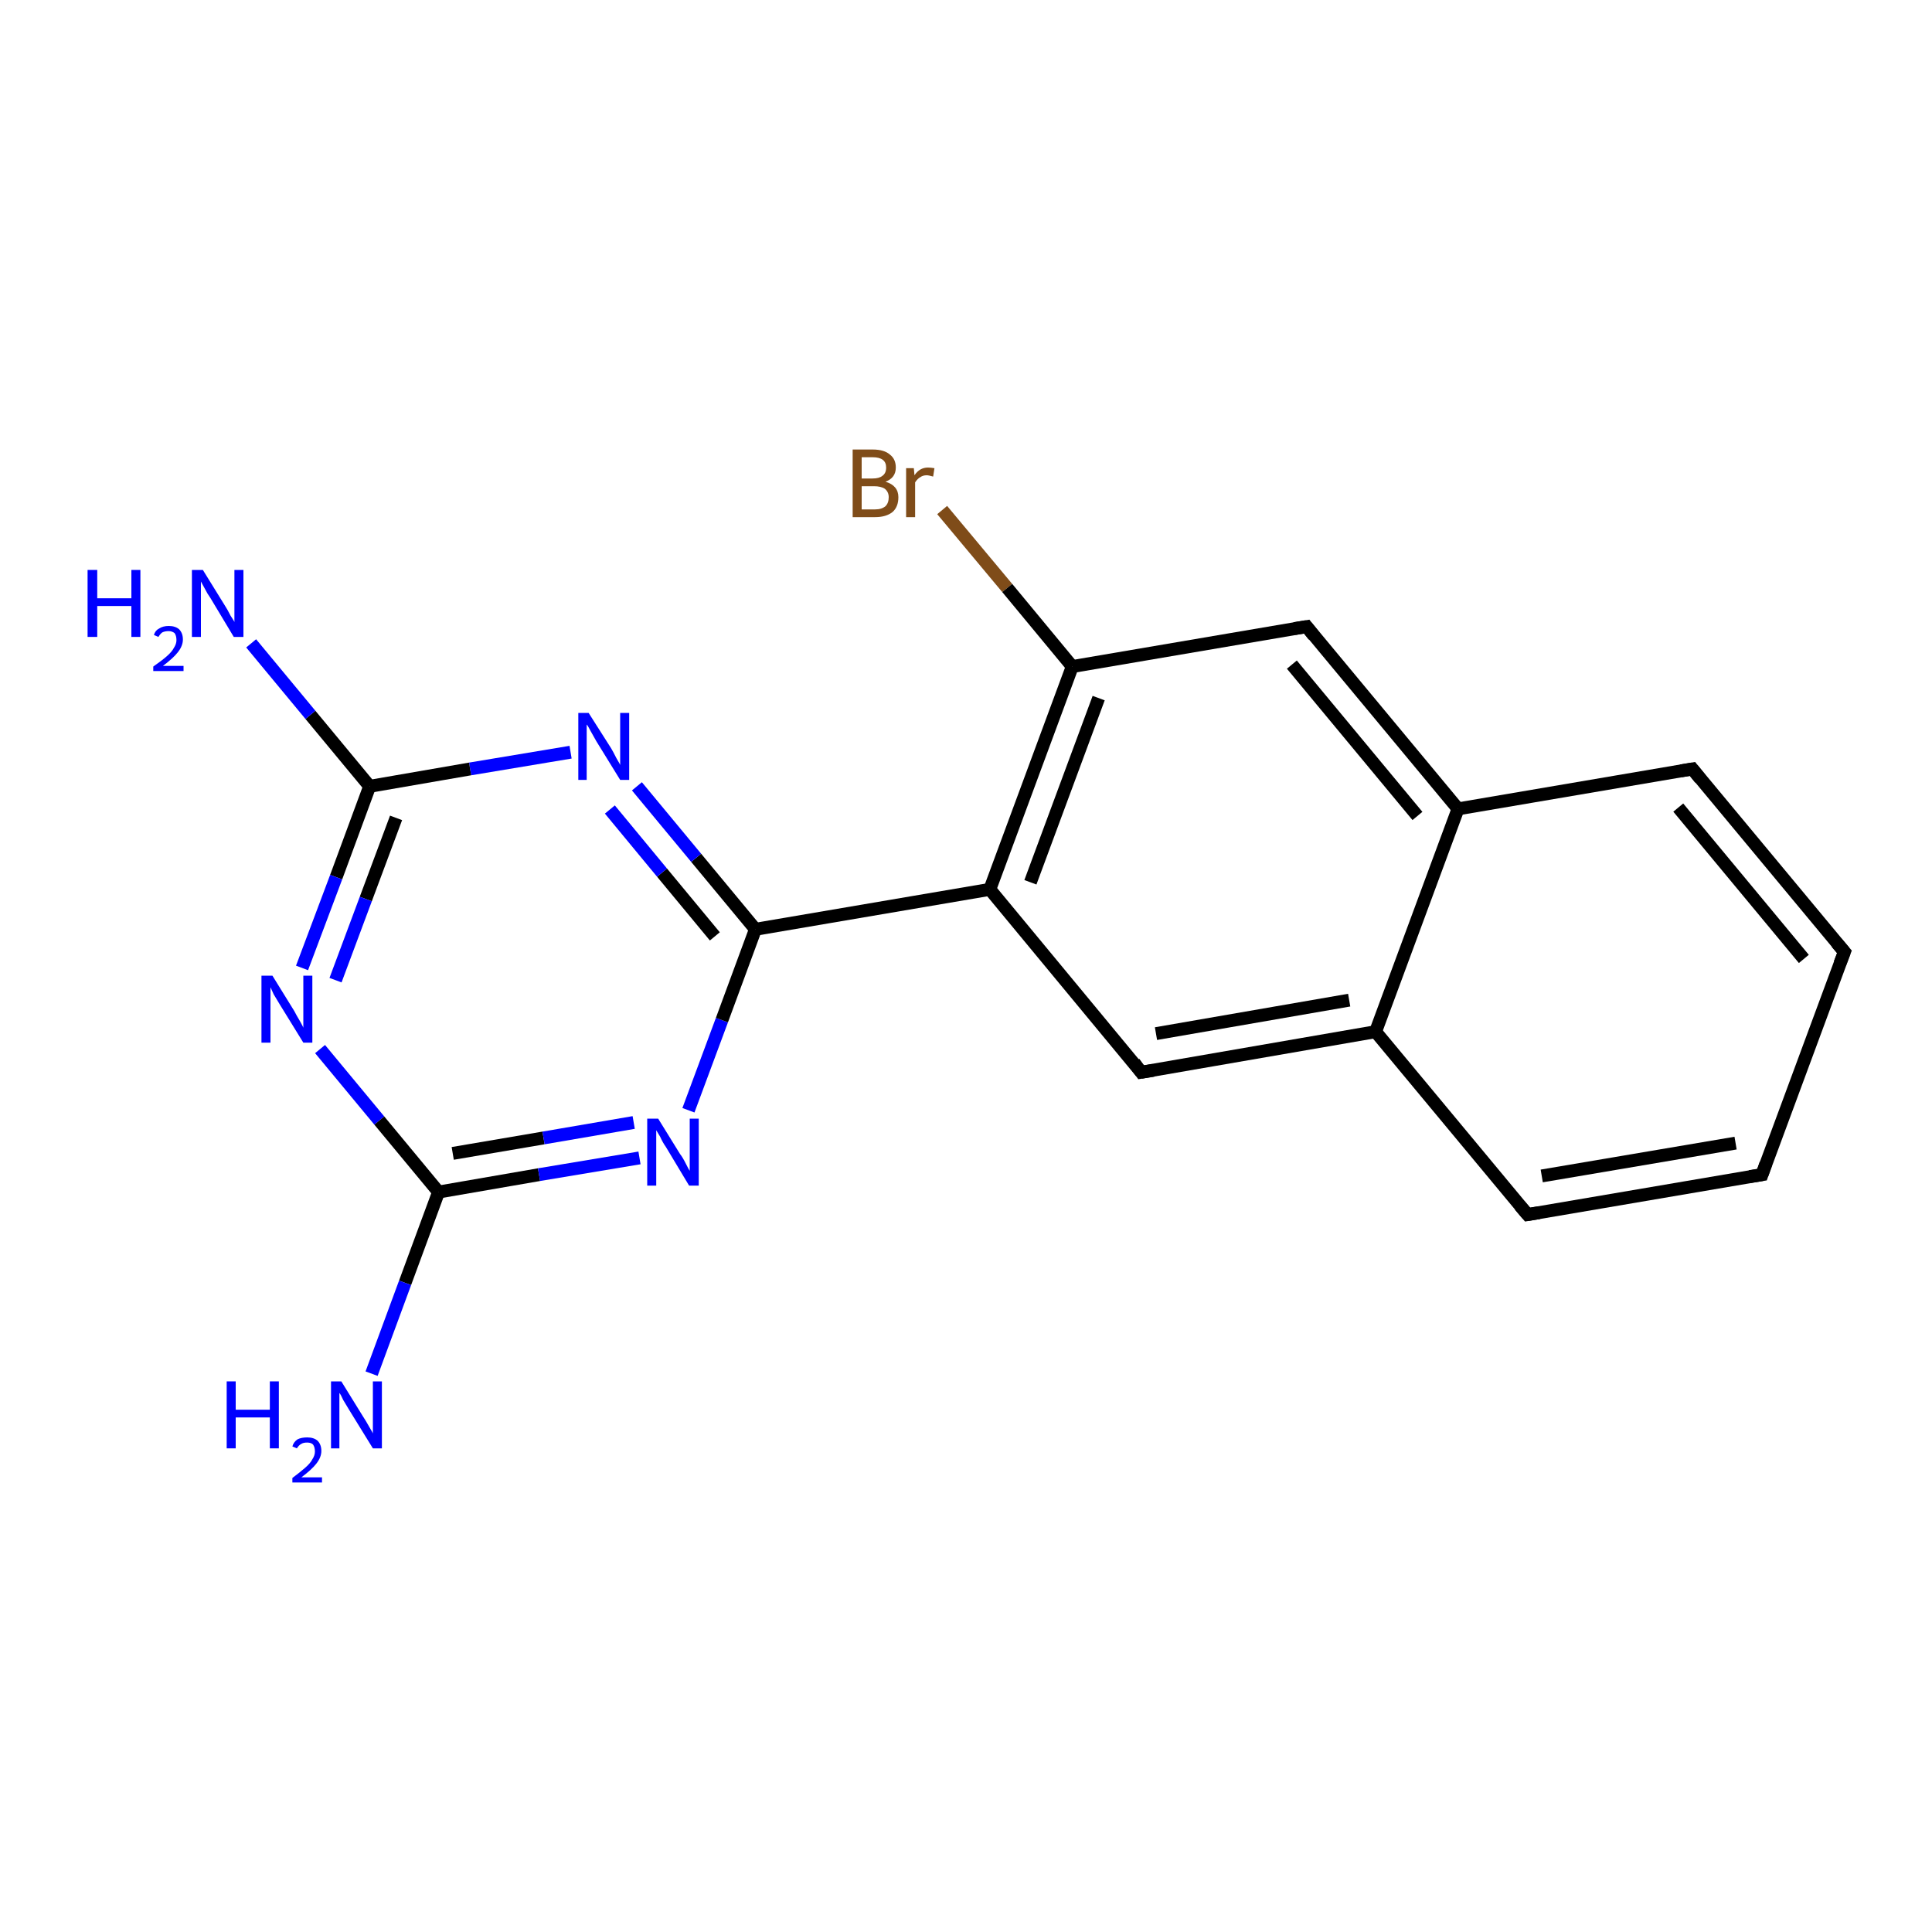 <?xml version='1.0' encoding='iso-8859-1'?>
<svg version='1.1' baseProfile='full'
              xmlns='http://www.w3.org/2000/svg'
                      xmlns:rdkit='http://www.rdkit.org/xml'
                      xmlns:xlink='http://www.w3.org/1999/xlink'
                  xml:space='preserve'
width='300px' height='300px' viewBox='0 0 300 300'>
<!-- END OF HEADER -->
<rect style='opacity:1.0;fill:#FFFFFF;stroke:none' width='300.0' height='300.0' x='0.0' y='0.0'> </rect>
<path class='bond-0 atom-0 atom-1' d='M 146.3,79.2 L 156.4,91.3' style='fill:none;fill-rule:evenodd;stroke:#7F4C19;stroke-width:2.0px;stroke-linecap:butt;stroke-linejoin:miter;stroke-opacity:1' />
<path class='bond-0 atom-0 atom-1' d='M 156.4,91.3 L 166.5,103.5' style='fill:none;fill-rule:evenodd;stroke:#000000;stroke-width:2.0px;stroke-linecap:butt;stroke-linejoin:miter;stroke-opacity:1' />
<path class='bond-1 atom-1 atom-2' d='M 166.5,103.5 L 153.7,138.1' style='fill:none;fill-rule:evenodd;stroke:#000000;stroke-width:2.0px;stroke-linecap:butt;stroke-linejoin:miter;stroke-opacity:1' />
<path class='bond-1 atom-1 atom-2' d='M 170.6,108.4 L 160.0,137.0' style='fill:none;fill-rule:evenodd;stroke:#000000;stroke-width:2.0px;stroke-linecap:butt;stroke-linejoin:miter;stroke-opacity:1' />
<path class='bond-2 atom-2 atom-3' d='M 153.7,138.1 L 117.3,144.3' style='fill:none;fill-rule:evenodd;stroke:#000000;stroke-width:2.0px;stroke-linecap:butt;stroke-linejoin:miter;stroke-opacity:1' />
<path class='bond-3 atom-3 atom-4' d='M 117.3,144.3 L 108.1,133.2' style='fill:none;fill-rule:evenodd;stroke:#000000;stroke-width:2.0px;stroke-linecap:butt;stroke-linejoin:miter;stroke-opacity:1' />
<path class='bond-3 atom-3 atom-4' d='M 108.1,133.2 L 98.9,122.1' style='fill:none;fill-rule:evenodd;stroke:#0000FF;stroke-width:2.0px;stroke-linecap:butt;stroke-linejoin:miter;stroke-opacity:1' />
<path class='bond-3 atom-3 atom-4' d='M 111.0,145.4 L 102.8,135.5' style='fill:none;fill-rule:evenodd;stroke:#000000;stroke-width:2.0px;stroke-linecap:butt;stroke-linejoin:miter;stroke-opacity:1' />
<path class='bond-3 atom-3 atom-4' d='M 102.8,135.5 L 94.7,125.7' style='fill:none;fill-rule:evenodd;stroke:#0000FF;stroke-width:2.0px;stroke-linecap:butt;stroke-linejoin:miter;stroke-opacity:1' />
<path class='bond-4 atom-4 atom-5' d='M 88.6,116.8 L 73.0,119.4' style='fill:none;fill-rule:evenodd;stroke:#0000FF;stroke-width:2.0px;stroke-linecap:butt;stroke-linejoin:miter;stroke-opacity:1' />
<path class='bond-4 atom-4 atom-5' d='M 73.0,119.4 L 57.4,122.1' style='fill:none;fill-rule:evenodd;stroke:#000000;stroke-width:2.0px;stroke-linecap:butt;stroke-linejoin:miter;stroke-opacity:1' />
<path class='bond-5 atom-5 atom-6' d='M 57.4,122.1 L 52.2,136.2' style='fill:none;fill-rule:evenodd;stroke:#000000;stroke-width:2.0px;stroke-linecap:butt;stroke-linejoin:miter;stroke-opacity:1' />
<path class='bond-5 atom-5 atom-6' d='M 52.2,136.2 L 46.9,150.3' style='fill:none;fill-rule:evenodd;stroke:#0000FF;stroke-width:2.0px;stroke-linecap:butt;stroke-linejoin:miter;stroke-opacity:1' />
<path class='bond-5 atom-5 atom-6' d='M 61.5,127.0 L 56.8,139.6' style='fill:none;fill-rule:evenodd;stroke:#000000;stroke-width:2.0px;stroke-linecap:butt;stroke-linejoin:miter;stroke-opacity:1' />
<path class='bond-5 atom-5 atom-6' d='M 56.8,139.6 L 52.1,152.2' style='fill:none;fill-rule:evenodd;stroke:#0000FF;stroke-width:2.0px;stroke-linecap:butt;stroke-linejoin:miter;stroke-opacity:1' />
<path class='bond-6 atom-6 atom-7' d='M 49.7,162.9 L 58.9,174.0' style='fill:none;fill-rule:evenodd;stroke:#0000FF;stroke-width:2.0px;stroke-linecap:butt;stroke-linejoin:miter;stroke-opacity:1' />
<path class='bond-6 atom-6 atom-7' d='M 58.9,174.0 L 68.1,185.1' style='fill:none;fill-rule:evenodd;stroke:#000000;stroke-width:2.0px;stroke-linecap:butt;stroke-linejoin:miter;stroke-opacity:1' />
<path class='bond-7 atom-7 atom-8' d='M 68.1,185.1 L 83.7,182.4' style='fill:none;fill-rule:evenodd;stroke:#000000;stroke-width:2.0px;stroke-linecap:butt;stroke-linejoin:miter;stroke-opacity:1' />
<path class='bond-7 atom-7 atom-8' d='M 83.7,182.4 L 99.3,179.8' style='fill:none;fill-rule:evenodd;stroke:#0000FF;stroke-width:2.0px;stroke-linecap:butt;stroke-linejoin:miter;stroke-opacity:1' />
<path class='bond-7 atom-7 atom-8' d='M 70.3,179.1 L 84.4,176.7' style='fill:none;fill-rule:evenodd;stroke:#000000;stroke-width:2.0px;stroke-linecap:butt;stroke-linejoin:miter;stroke-opacity:1' />
<path class='bond-7 atom-7 atom-8' d='M 84.4,176.7 L 98.4,174.3' style='fill:none;fill-rule:evenodd;stroke:#0000FF;stroke-width:2.0px;stroke-linecap:butt;stroke-linejoin:miter;stroke-opacity:1' />
<path class='bond-8 atom-7 atom-9' d='M 68.1,185.1 L 62.9,199.2' style='fill:none;fill-rule:evenodd;stroke:#000000;stroke-width:2.0px;stroke-linecap:butt;stroke-linejoin:miter;stroke-opacity:1' />
<path class='bond-8 atom-7 atom-9' d='M 62.9,199.2 L 57.7,213.3' style='fill:none;fill-rule:evenodd;stroke:#0000FF;stroke-width:2.0px;stroke-linecap:butt;stroke-linejoin:miter;stroke-opacity:1' />
<path class='bond-9 atom-5 atom-10' d='M 57.4,122.1 L 48.2,111.0' style='fill:none;fill-rule:evenodd;stroke:#000000;stroke-width:2.0px;stroke-linecap:butt;stroke-linejoin:miter;stroke-opacity:1' />
<path class='bond-9 atom-5 atom-10' d='M 48.2,111.0 L 39.0,99.9' style='fill:none;fill-rule:evenodd;stroke:#0000FF;stroke-width:2.0px;stroke-linecap:butt;stroke-linejoin:miter;stroke-opacity:1' />
<path class='bond-10 atom-2 atom-11' d='M 153.7,138.1 L 177.2,166.5' style='fill:none;fill-rule:evenodd;stroke:#000000;stroke-width:2.0px;stroke-linecap:butt;stroke-linejoin:miter;stroke-opacity:1' />
<path class='bond-11 atom-11 atom-12' d='M 177.2,166.5 L 213.6,160.2' style='fill:none;fill-rule:evenodd;stroke:#000000;stroke-width:2.0px;stroke-linecap:butt;stroke-linejoin:miter;stroke-opacity:1' />
<path class='bond-11 atom-11 atom-12' d='M 179.5,160.5 L 209.5,155.3' style='fill:none;fill-rule:evenodd;stroke:#000000;stroke-width:2.0px;stroke-linecap:butt;stroke-linejoin:miter;stroke-opacity:1' />
<path class='bond-12 atom-12 atom-13' d='M 213.6,160.2 L 237.2,188.6' style='fill:none;fill-rule:evenodd;stroke:#000000;stroke-width:2.0px;stroke-linecap:butt;stroke-linejoin:miter;stroke-opacity:1' />
<path class='bond-13 atom-13 atom-14' d='M 237.2,188.6 L 273.6,182.4' style='fill:none;fill-rule:evenodd;stroke:#000000;stroke-width:2.0px;stroke-linecap:butt;stroke-linejoin:miter;stroke-opacity:1' />
<path class='bond-13 atom-13 atom-14' d='M 239.4,182.6 L 269.5,177.5' style='fill:none;fill-rule:evenodd;stroke:#000000;stroke-width:2.0px;stroke-linecap:butt;stroke-linejoin:miter;stroke-opacity:1' />
<path class='bond-14 atom-14 atom-15' d='M 273.6,182.4 L 286.4,147.8' style='fill:none;fill-rule:evenodd;stroke:#000000;stroke-width:2.0px;stroke-linecap:butt;stroke-linejoin:miter;stroke-opacity:1' />
<path class='bond-15 atom-15 atom-16' d='M 286.4,147.8 L 262.8,119.4' style='fill:none;fill-rule:evenodd;stroke:#000000;stroke-width:2.0px;stroke-linecap:butt;stroke-linejoin:miter;stroke-opacity:1' />
<path class='bond-15 atom-15 atom-16' d='M 280.1,148.9 L 260.6,125.4' style='fill:none;fill-rule:evenodd;stroke:#000000;stroke-width:2.0px;stroke-linecap:butt;stroke-linejoin:miter;stroke-opacity:1' />
<path class='bond-16 atom-16 atom-17' d='M 262.8,119.4 L 226.4,125.6' style='fill:none;fill-rule:evenodd;stroke:#000000;stroke-width:2.0px;stroke-linecap:butt;stroke-linejoin:miter;stroke-opacity:1' />
<path class='bond-17 atom-17 atom-18' d='M 226.4,125.6 L 202.9,97.3' style='fill:none;fill-rule:evenodd;stroke:#000000;stroke-width:2.0px;stroke-linecap:butt;stroke-linejoin:miter;stroke-opacity:1' />
<path class='bond-17 atom-17 atom-18' d='M 220.1,126.7 L 200.6,103.2' style='fill:none;fill-rule:evenodd;stroke:#000000;stroke-width:2.0px;stroke-linecap:butt;stroke-linejoin:miter;stroke-opacity:1' />
<path class='bond-18 atom-8 atom-3' d='M 106.9,172.4 L 112.1,158.4' style='fill:none;fill-rule:evenodd;stroke:#0000FF;stroke-width:2.0px;stroke-linecap:butt;stroke-linejoin:miter;stroke-opacity:1' />
<path class='bond-18 atom-8 atom-3' d='M 112.1,158.4 L 117.3,144.3' style='fill:none;fill-rule:evenodd;stroke:#000000;stroke-width:2.0px;stroke-linecap:butt;stroke-linejoin:miter;stroke-opacity:1' />
<path class='bond-19 atom-17 atom-12' d='M 226.4,125.6 L 213.6,160.2' style='fill:none;fill-rule:evenodd;stroke:#000000;stroke-width:2.0px;stroke-linecap:butt;stroke-linejoin:miter;stroke-opacity:1' />
<path class='bond-20 atom-18 atom-1' d='M 202.9,97.3 L 166.5,103.5' style='fill:none;fill-rule:evenodd;stroke:#000000;stroke-width:2.0px;stroke-linecap:butt;stroke-linejoin:miter;stroke-opacity:1' />
<path d='M 176.1,165.0 L 177.2,166.5 L 179.1,166.2' style='fill:none;stroke:#000000;stroke-width:2.0px;stroke-linecap:butt;stroke-linejoin:miter;stroke-opacity:1;' />
<path d='M 236.0,187.2 L 237.2,188.6 L 239.0,188.3' style='fill:none;stroke:#000000;stroke-width:2.0px;stroke-linecap:butt;stroke-linejoin:miter;stroke-opacity:1;' />
<path d='M 271.7,182.7 L 273.6,182.4 L 274.2,180.7' style='fill:none;stroke:#000000;stroke-width:2.0px;stroke-linecap:butt;stroke-linejoin:miter;stroke-opacity:1;' />
<path d='M 285.7,149.6 L 286.4,147.8 L 285.2,146.4' style='fill:none;stroke:#000000;stroke-width:2.0px;stroke-linecap:butt;stroke-linejoin:miter;stroke-opacity:1;' />
<path d='M 264.0,120.9 L 262.8,119.4 L 261.0,119.7' style='fill:none;stroke:#000000;stroke-width:2.0px;stroke-linecap:butt;stroke-linejoin:miter;stroke-opacity:1;' />
<path d='M 204.0,98.7 L 202.9,97.3 L 201.0,97.6' style='fill:none;stroke:#000000;stroke-width:2.0px;stroke-linecap:butt;stroke-linejoin:miter;stroke-opacity:1;' />
<path class='atom-0' d='M 137.5 74.8
Q 138.5 75.1, 139.0 75.7
Q 139.5 76.3, 139.5 77.2
Q 139.5 78.7, 138.6 79.5
Q 137.6 80.3, 135.9 80.3
L 132.4 80.3
L 132.4 69.8
L 135.5 69.8
Q 137.3 69.8, 138.2 70.6
Q 139.1 71.3, 139.1 72.6
Q 139.1 74.2, 137.5 74.8
M 133.8 71.0
L 133.8 74.3
L 135.5 74.3
Q 136.5 74.3, 137.0 73.9
Q 137.6 73.5, 137.6 72.6
Q 137.6 71.0, 135.5 71.0
L 133.8 71.0
M 135.9 79.1
Q 136.9 79.1, 137.5 78.6
Q 138.0 78.1, 138.0 77.2
Q 138.0 76.4, 137.4 75.9
Q 136.8 75.5, 135.7 75.5
L 133.8 75.5
L 133.8 79.1
L 135.9 79.1
' fill='#7F4C19'/>
<path class='atom-0' d='M 141.9 72.7
L 142.0 73.8
Q 142.8 72.6, 144.1 72.6
Q 144.5 72.6, 145.1 72.7
L 144.9 74.0
Q 144.2 73.8, 143.9 73.8
Q 143.3 73.8, 142.9 74.1
Q 142.5 74.3, 142.1 74.9
L 142.1 80.3
L 140.7 80.3
L 140.7 72.7
L 141.9 72.7
' fill='#7F4C19'/>
<path class='atom-4' d='M 91.4 110.7
L 94.9 116.2
Q 95.2 116.7, 95.7 117.7
Q 96.3 118.7, 96.3 118.8
L 96.3 110.7
L 97.7 110.7
L 97.7 121.1
L 96.3 121.1
L 92.6 115.1
Q 92.2 114.4, 91.7 113.5
Q 91.3 112.7, 91.1 112.5
L 91.1 121.1
L 89.8 121.1
L 89.8 110.7
L 91.4 110.7
' fill='#0000FF'/>
<path class='atom-6' d='M 42.3 151.5
L 45.7 157.0
Q 46.0 157.6, 46.6 158.6
Q 47.1 159.5, 47.1 159.6
L 47.1 151.5
L 48.5 151.5
L 48.5 161.9
L 47.1 161.9
L 43.4 155.9
Q 43.0 155.2, 42.5 154.4
Q 42.1 153.5, 42.0 153.3
L 42.0 161.9
L 40.6 161.9
L 40.6 151.5
L 42.3 151.5
' fill='#0000FF'/>
<path class='atom-8' d='M 102.2 173.7
L 105.6 179.2
Q 106.0 179.7, 106.5 180.7
Q 107.0 181.7, 107.1 181.8
L 107.1 173.7
L 108.5 173.7
L 108.5 184.1
L 107.0 184.1
L 103.4 178.1
Q 102.9 177.4, 102.5 176.5
Q 102.0 175.7, 101.9 175.5
L 101.9 184.1
L 100.5 184.1
L 100.5 173.7
L 102.2 173.7
' fill='#0000FF'/>
<path class='atom-9' d='M 35.2 214.5
L 36.6 214.5
L 36.6 218.9
L 41.9 218.9
L 41.9 214.5
L 43.3 214.5
L 43.3 224.9
L 41.9 224.9
L 41.9 220.1
L 36.6 220.1
L 36.6 224.9
L 35.2 224.9
L 35.2 214.5
' fill='#0000FF'/>
<path class='atom-9' d='M 45.4 224.6
Q 45.6 223.9, 46.2 223.5
Q 46.8 223.2, 47.7 223.2
Q 48.7 223.2, 49.3 223.7
Q 49.9 224.3, 49.9 225.3
Q 49.9 226.3, 49.1 227.3
Q 48.4 228.2, 46.8 229.4
L 50.0 229.4
L 50.0 230.2
L 45.4 230.2
L 45.4 229.5
Q 46.6 228.6, 47.4 227.9
Q 48.2 227.2, 48.5 226.6
Q 48.9 226.0, 48.9 225.4
Q 48.9 224.7, 48.6 224.3
Q 48.3 224.0, 47.7 224.0
Q 47.1 224.0, 46.8 224.2
Q 46.4 224.4, 46.1 224.9
L 45.4 224.6
' fill='#0000FF'/>
<path class='atom-9' d='M 53.0 214.5
L 56.4 220.0
Q 56.8 220.6, 57.3 221.5
Q 57.9 222.5, 57.9 222.6
L 57.9 214.5
L 59.3 214.5
L 59.3 224.9
L 57.9 224.9
L 54.2 218.9
Q 53.8 218.2, 53.3 217.4
Q 52.9 216.5, 52.7 216.3
L 52.7 224.9
L 51.4 224.9
L 51.4 214.5
L 53.0 214.5
' fill='#0000FF'/>
<path class='atom-10' d='M 13.6 88.5
L 15.1 88.5
L 15.1 92.9
L 20.4 92.9
L 20.4 88.5
L 21.8 88.5
L 21.8 98.9
L 20.4 98.9
L 20.4 94.1
L 15.1 94.1
L 15.1 98.9
L 13.6 98.9
L 13.6 88.5
' fill='#0000FF'/>
<path class='atom-10' d='M 23.9 98.6
Q 24.1 97.9, 24.7 97.6
Q 25.3 97.2, 26.2 97.2
Q 27.2 97.2, 27.8 97.7
Q 28.4 98.3, 28.4 99.3
Q 28.4 100.3, 27.6 101.3
Q 26.9 102.2, 25.3 103.4
L 28.5 103.4
L 28.5 104.2
L 23.8 104.2
L 23.8 103.5
Q 25.1 102.6, 25.9 101.9
Q 26.7 101.2, 27.0 100.6
Q 27.4 100.0, 27.4 99.4
Q 27.4 98.7, 27.1 98.3
Q 26.7 98.0, 26.2 98.0
Q 25.6 98.0, 25.2 98.2
Q 24.9 98.4, 24.6 98.9
L 23.9 98.6
' fill='#0000FF'/>
<path class='atom-10' d='M 31.5 88.5
L 34.9 94.0
Q 35.3 94.6, 35.8 95.6
Q 36.4 96.5, 36.4 96.6
L 36.4 88.5
L 37.8 88.5
L 37.8 98.9
L 36.3 98.9
L 32.7 92.9
Q 32.2 92.2, 31.8 91.4
Q 31.3 90.5, 31.2 90.3
L 31.2 98.9
L 29.8 98.9
L 29.8 88.5
L 31.5 88.5
' fill='#0000FF'/>
</svg>
